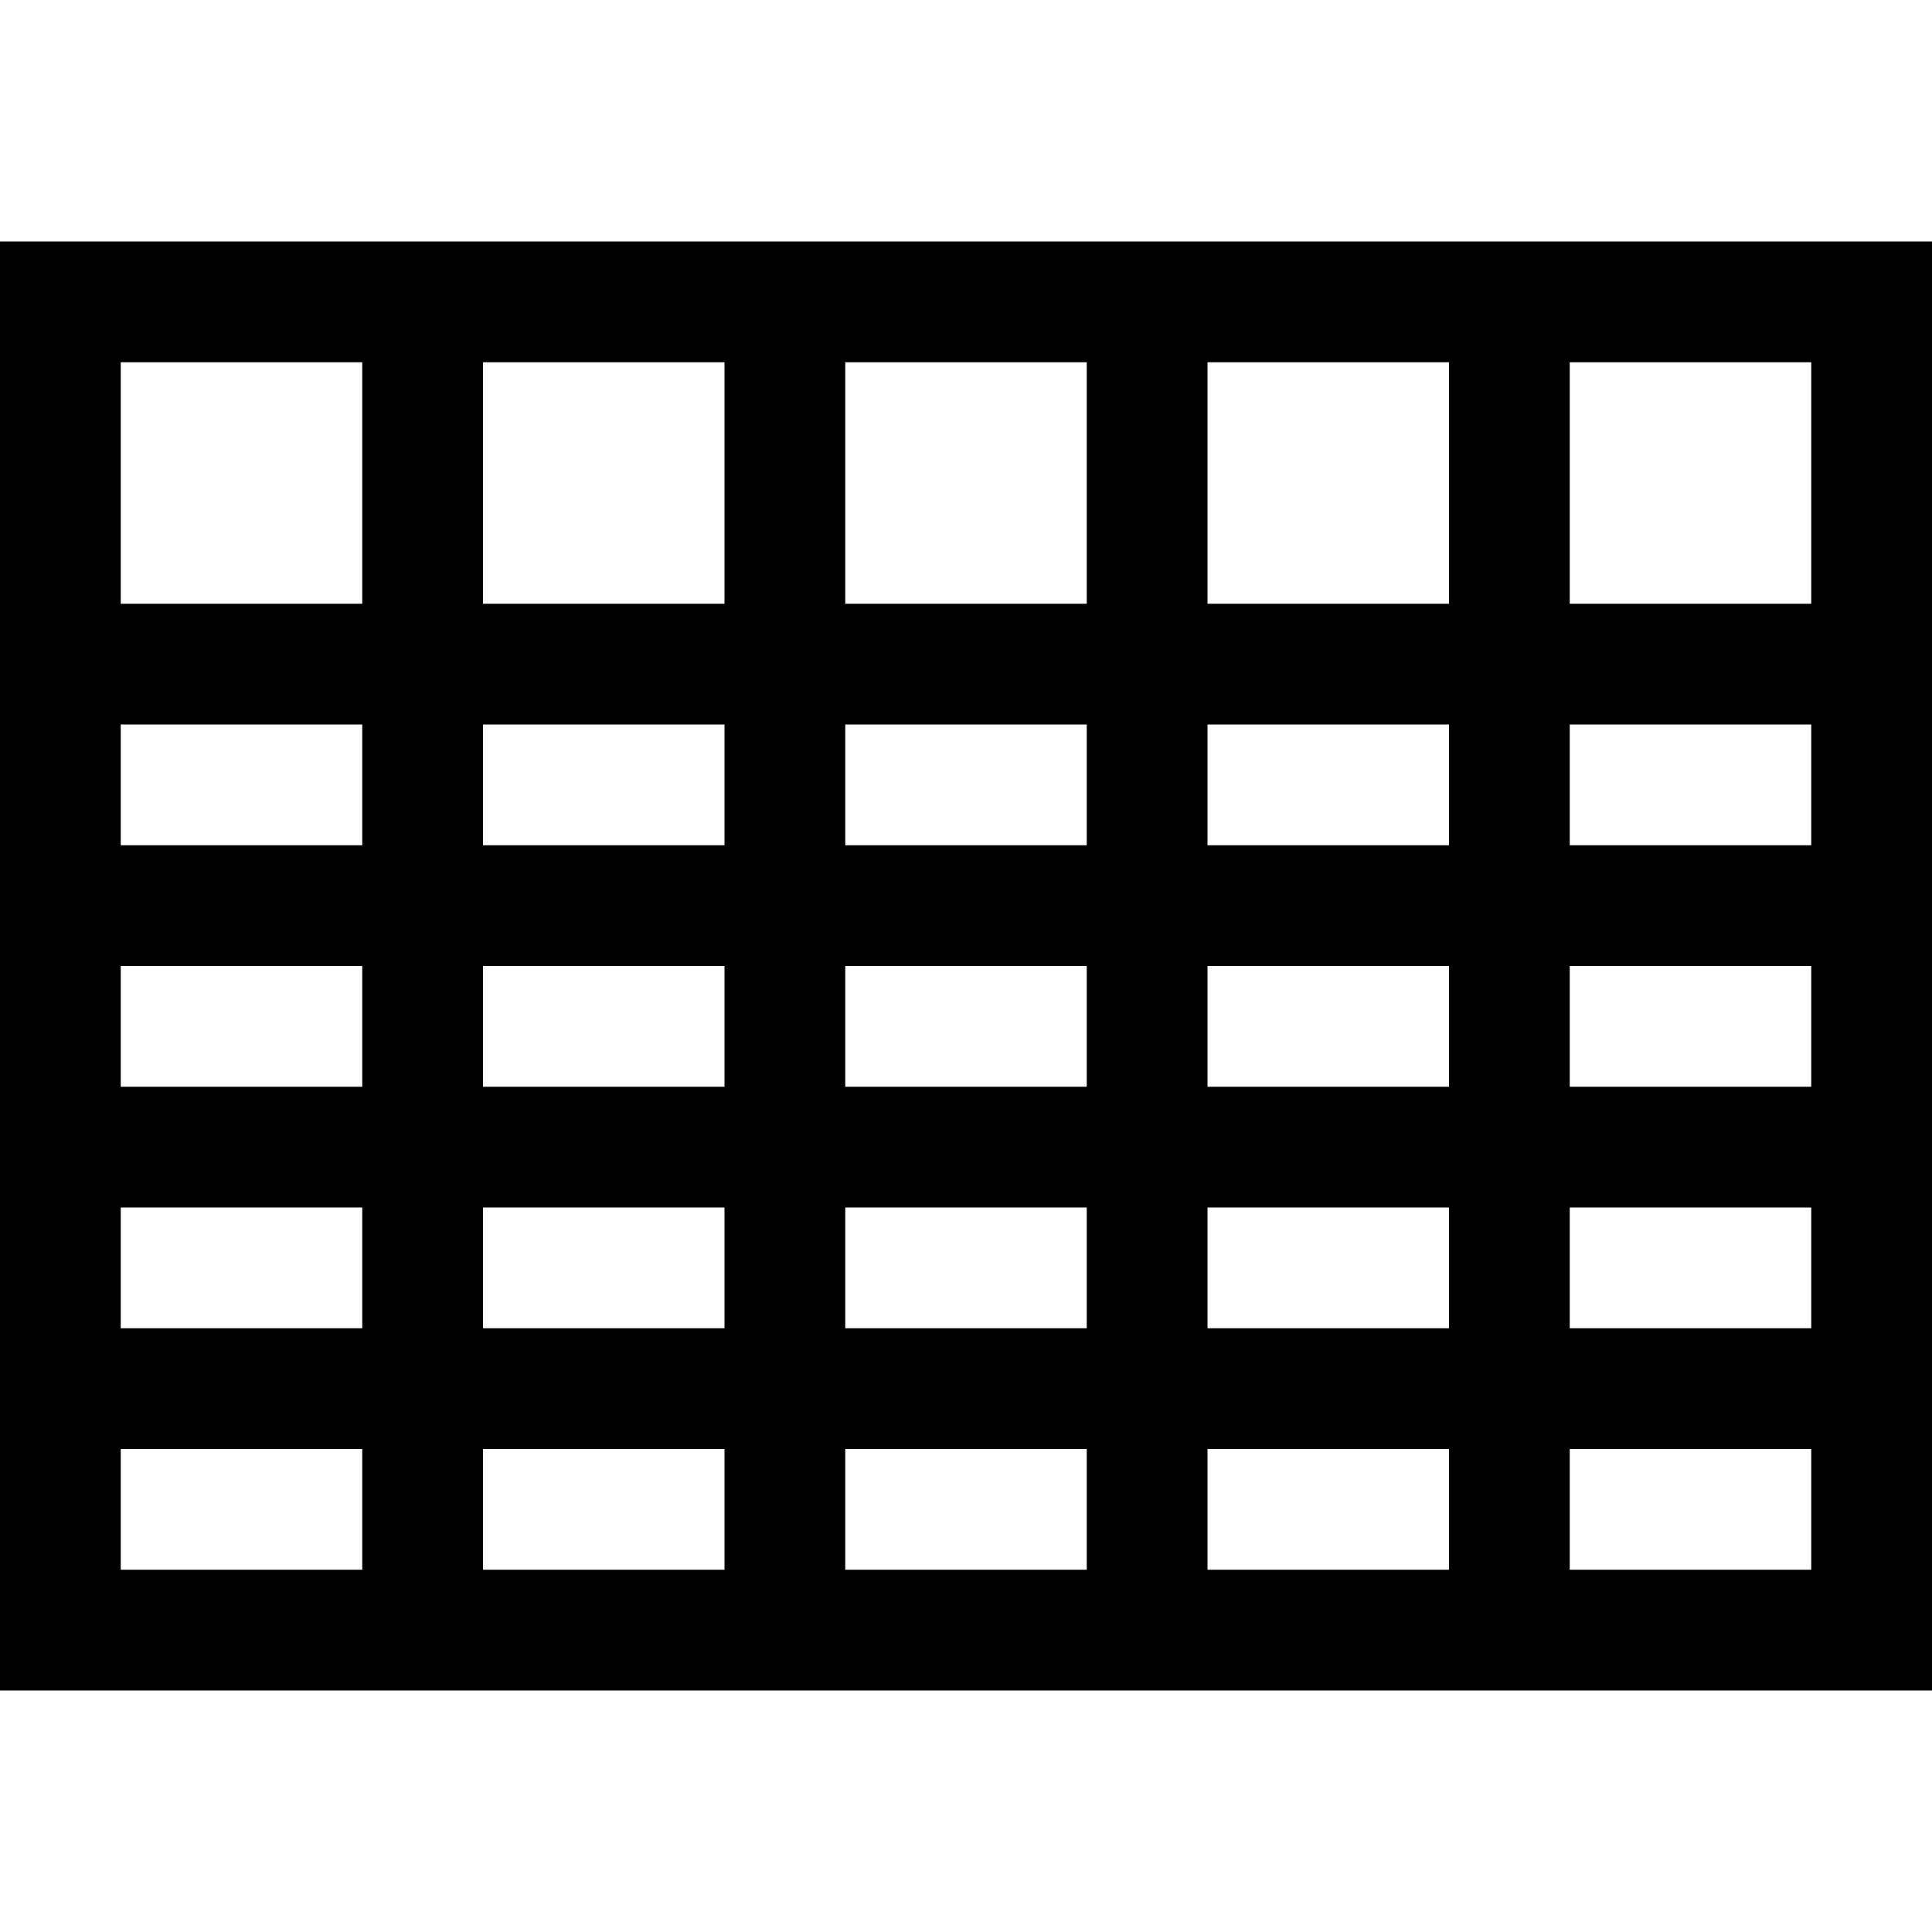 <?xml version="1.0" encoding="utf-8"?>
<!-- Generator: Adobe Illustrator 16.0.0, SVG Export Plug-In . SVG Version: 6.00 Build 0)  -->
<!DOCTYPE svg PUBLIC "-//W3C//DTD SVG 1.1//EN" "http://www.w3.org/Graphics/SVG/1.1/DTD/svg11.dtd">
<svg xmlns="http://www.w3.org/2000/svg" xmlns:xlink="http://www.w3.org/1999/xlink" version="1.1" id="Capa_1" x="0px" y="0px" width="32px" height="32px" viewBox="0 0 32 32" enable-background="new 0 0 32 32" xml:space="preserve">
<g>
	<path d="M0,4v24h32V4H0z M20,6h4v4h-4V6z M20,12h4v2h-4V12z M20,16h4v2h-4V16z M20,20h4v2h-4V20z M6,26H2v-2h4V26z M6,22H2v-2h4V22   z M6,18H2v-2h4V18z M6,14H2v-2h4V14z M6,10H2V6h4V10z M12,26H8v-2h4V26z M12,22H8v-2h4V22z M12,18H8v-2h4V18z M12,14H8v-2h4V14z    M12,10H8V6h4V10z M18,26h-4v-2h4V26z M18,22h-4v-2h4V22z M18,18h-4v-2h4V18z M18,14h-4v-2h4V14z M18,10h-4V6h4V10z M20,26v-2h4v2   H20z M30,26h-4v-2h4V26z M30,22h-4v-2h4V22z M30,18h-4v-2h4V18z M30,14h-4v-2h4V14z M30,10h-4V6h4V10z"/>
</g>
</svg>
